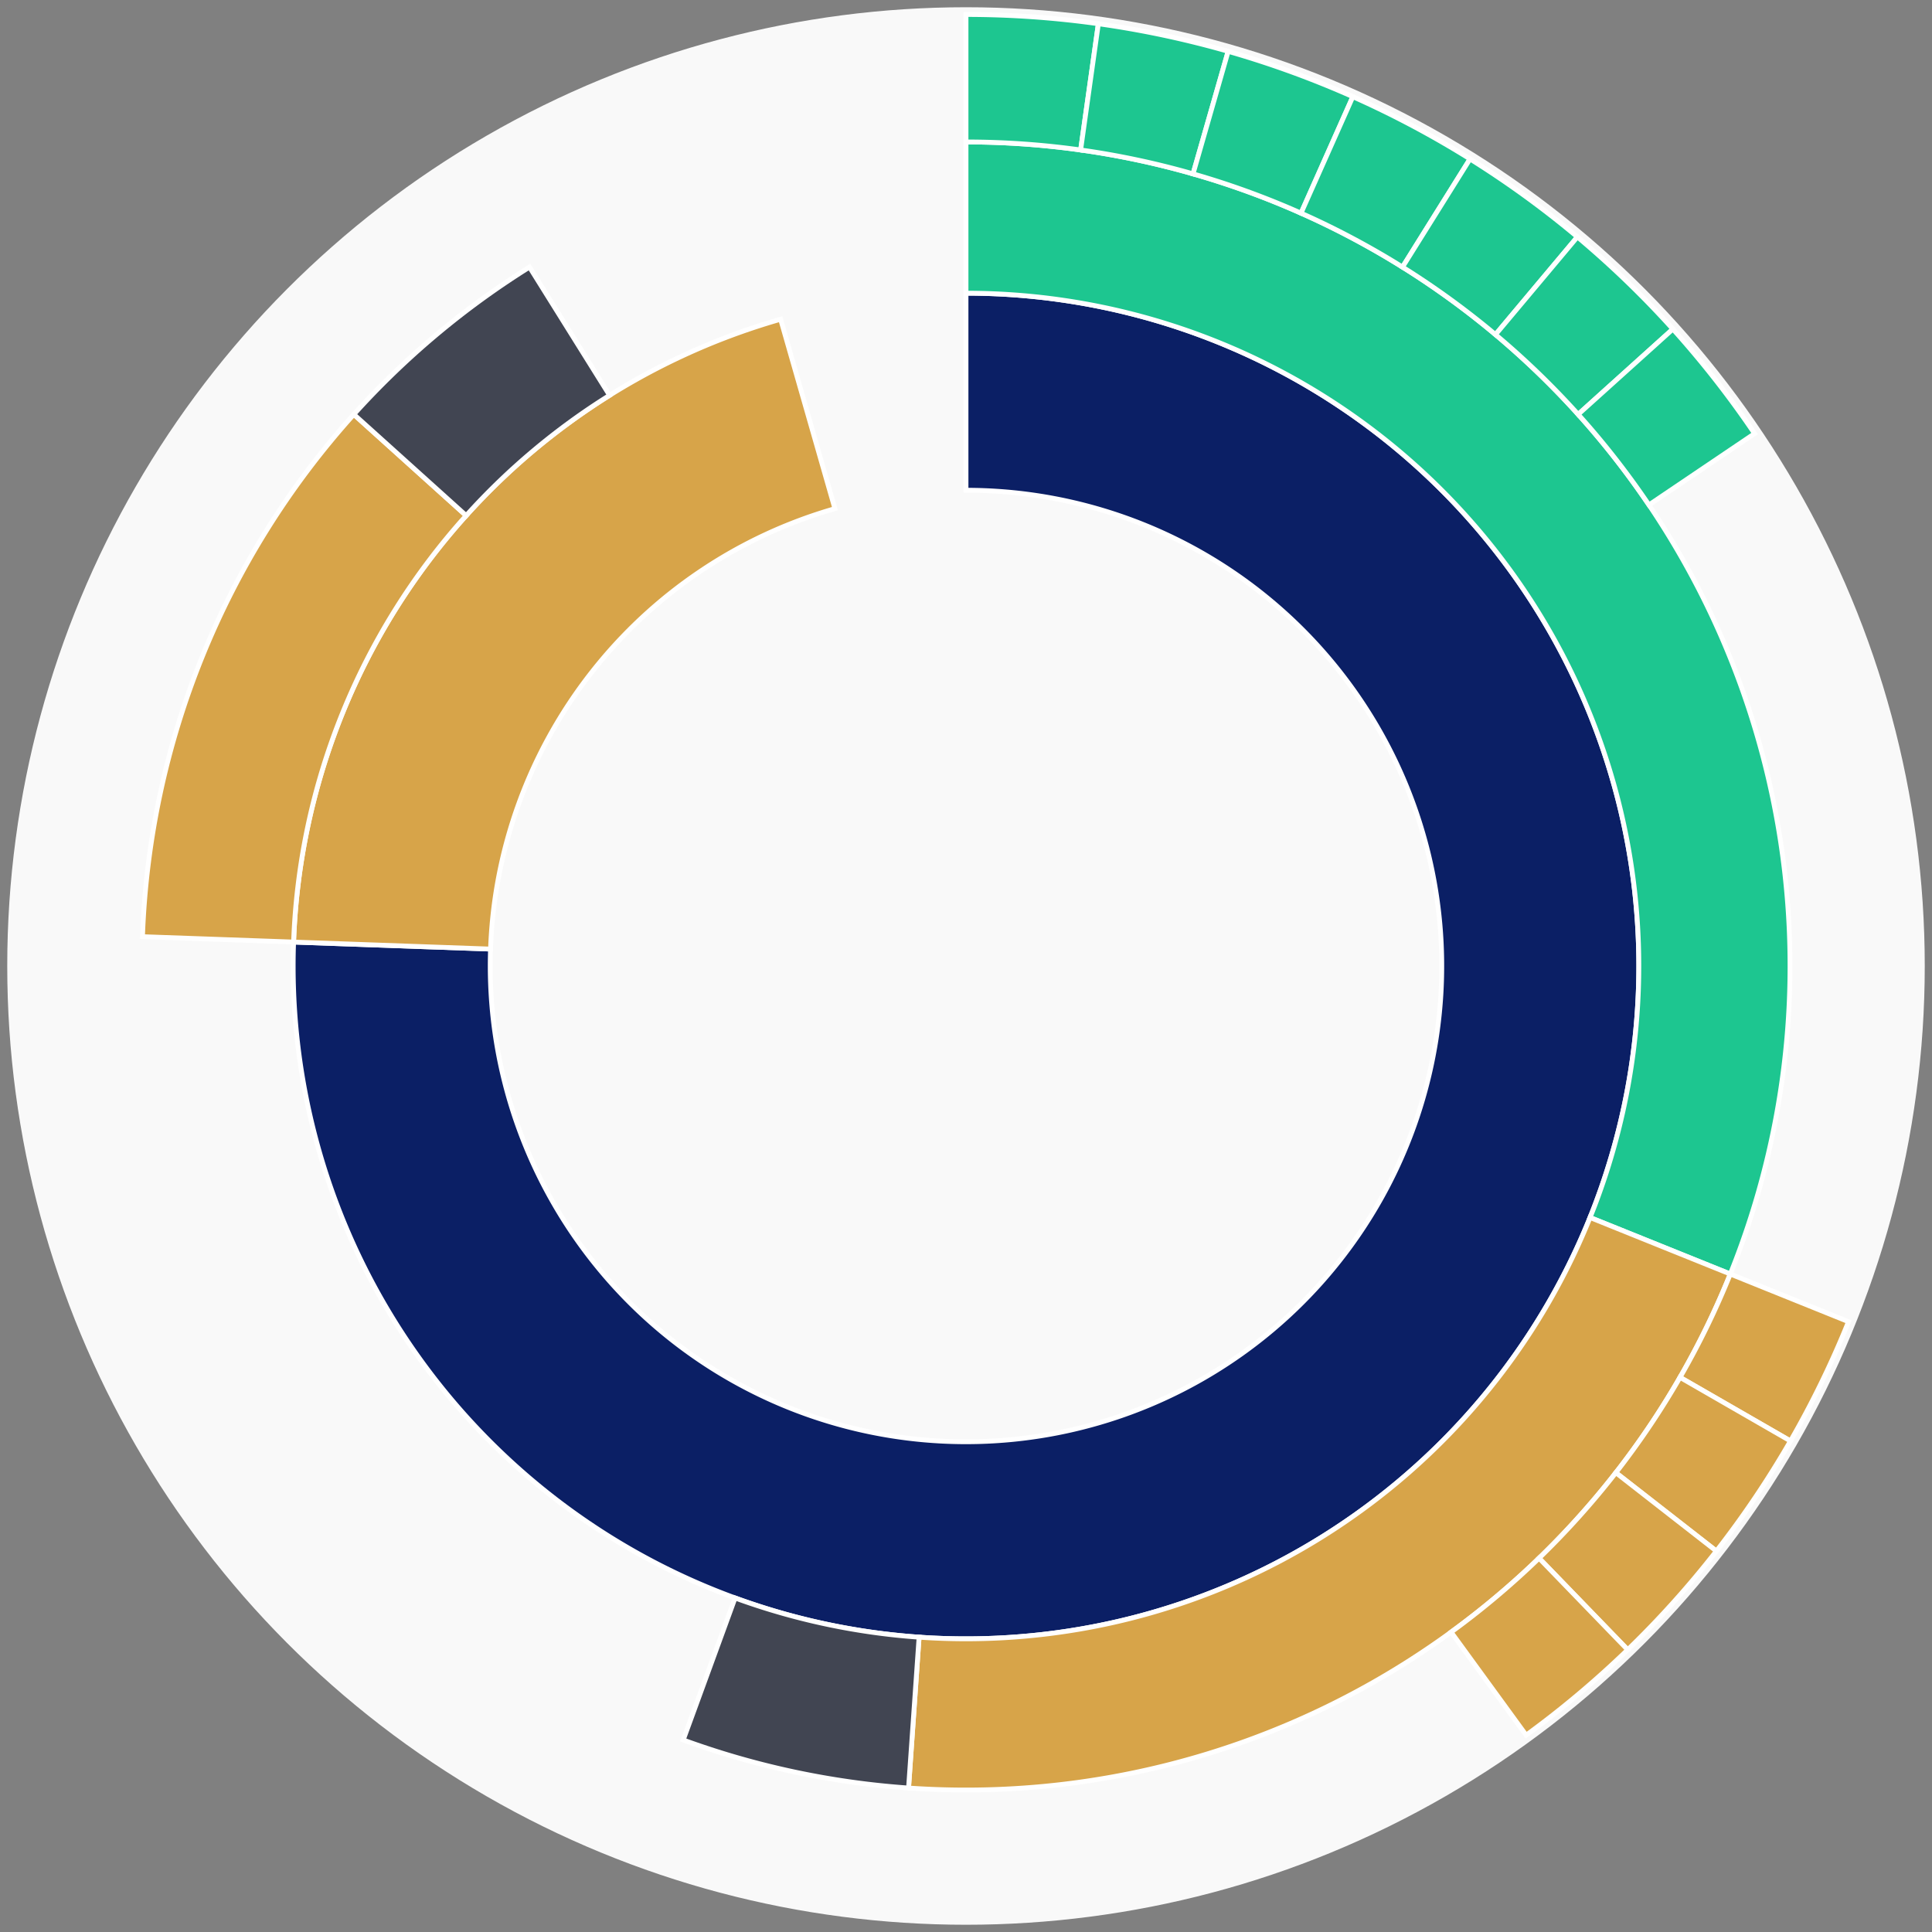 <svg xmlns="http://www.w3.org/2000/svg" width="400" height="400" id="block-7908298"><rect width="100%" height="100%" fill="#808080" stroke="none"/><g id="burst-container" transform="translate(200,200)"><circle r="197" style="fill: #f9f9f9; stroke: #f9f9f9; stroke-width: 3; opacity: 1;" id="circle-base"></circle><path display="none" d="M6.031385485800715e-15,-98.5A98.5,98.5,0,1,1,-6.031385485800715e-15,98.5A98.5,98.5,0,1,1,6.031385485800715e-15,-98.5Z" fill-rule="evenodd" id="p-type-root" style="stroke: #fff; opacity: 1;"></path><path d="M8.529667153919608e-15,-139.3A139.3,139.3,0,1,1,-139.212,-4.957L-98.438,-3.505A98.5,98.5,0,1,0,6.031385485800715e-15,-98.5Z" fill-rule="evenodd" style="fill: #0B1F65; stroke: #fff; opacity: 1;" id="p-type-data"></path><path d="M-139.212,-4.957A139.3,139.3,0,0,1,-38.38,-133.909L-27.139,-94.688A98.5,98.5,0,0,0,-98.438,-3.505Z" fill-rule="evenodd" style="fill: #D7A449; stroke: #fff; opacity: 1;" id="p-type-value"></path><path d="M1.0446666101440332e-14,-170.607A170.607,170.607,0,0,1,158.24,63.773L129.202,52.07A139.3,139.3,0,0,0,8.529667153919608e-15,-139.3Z" fill-rule="evenodd" style="fill: #1DC690; stroke: #fff; opacity: 1;" id="p-type-logs"></path><path d="M158.24,63.773A170.607,170.607,0,0,1,-11.895,170.192L-9.712,138.961A139.3,139.3,0,0,0,129.202,52.07Z" fill-rule="evenodd" style="fill: #D7A449; stroke: #fff; opacity: 1;" id="p-type-tokenTransfers"></path><path d="M-11.895,170.192A170.607,170.607,0,0,1,-58.55,160.245L-47.806,130.84A139.3,139.3,0,0,0,-9.712,138.961Z" fill-rule="evenodd" style="fill: #414552; stroke: #fff; opacity: 1;" id="p-type-ether"></path><path d="M-170.499,-6.071A170.607,170.607,0,0,1,-126.743,-114.206L-103.485,-93.249A139.3,139.3,0,0,0,-139.212,-4.957Z" fill-rule="evenodd" style="fill: #D7A449; stroke: #fff; opacity: 1;" id="p-type-tokenTransfers"></path><path d="M-126.743,-114.206A170.607,170.607,0,0,1,-90.372,-144.705L-73.788,-118.151A139.3,139.3,0,0,0,-103.485,-93.249Z" fill-rule="evenodd" style="fill: #414552; stroke: #fff; opacity: 1;" id="p-type-ether"></path><path d="M1.206277097160143e-14,-197A197,197,0,0,1,27.405,-195.085L23.733,-168.948A170.607,170.607,0,0,0,1.0446666101440332e-14,-170.607Z" fill-rule="evenodd" style="fill: #1DC690; stroke: #fff; opacity: 1;" id="p-type-logs"></path><path d="M27.405,-195.085A197,197,0,0,1,54.277,-189.375L47.005,-164.004A170.607,170.607,0,0,0,23.733,-168.948Z" fill-rule="evenodd" style="fill: #1DC690; stroke: #fff; opacity: 1;" id="p-type-logs"></path><path d="M54.277,-189.375A197,197,0,0,1,80.094,-179.983L69.363,-155.87A170.607,170.607,0,0,0,47.005,-164.004Z" fill-rule="evenodd" style="fill: #1DC690; stroke: #fff; opacity: 1;" id="p-type-logs"></path><path d="M80.094,-179.983A197,197,0,0,1,104.353,-167.091L90.372,-144.705A170.607,170.607,0,0,0,69.363,-155.87Z" fill-rule="evenodd" style="fill: #1DC690; stroke: #fff; opacity: 1;" id="p-type-logs"></path><path d="M104.353,-167.091A197,197,0,0,1,126.582,-150.95L109.623,-130.727A170.607,170.607,0,0,0,90.372,-144.705Z" fill-rule="evenodd" style="fill: #1DC690; stroke: #fff; opacity: 1;" id="p-type-logs"></path><path d="M126.582,-150.95A197,197,0,0,1,146.35,-131.873L126.743,-114.206A170.607,170.607,0,0,0,109.623,-130.727Z" fill-rule="evenodd" style="fill: #1DC690; stroke: #fff; opacity: 1;" id="p-type-logs"></path><path d="M146.35,-131.873A197,197,0,0,1,163.272,-110.232L141.398,-95.464A170.607,170.607,0,0,0,126.743,-114.206Z" fill-rule="evenodd" style="fill: #1DC690; stroke: #fff; opacity: 1;" id="p-type-logs"></path><path d="M182.719,73.639A197,197,0,0,1,170.699,98.341L147.829,85.166A170.607,170.607,0,0,0,158.24,63.773Z" fill-rule="evenodd" style="fill: #D7A449; stroke: #fff; opacity: 1;" id="p-type-tokenTransfers"></path><path d="M170.699,98.341A197,197,0,0,1,155.359,121.131L134.545,104.902A170.607,170.607,0,0,0,147.829,85.166Z" fill-rule="evenodd" style="fill: #D7A449; stroke: #fff; opacity: 1;" id="p-type-tokenTransfers"></path><path d="M155.359,121.131A197,197,0,0,1,136.997,141.565L118.643,122.599A170.607,170.607,0,0,0,134.545,104.902Z" fill-rule="evenodd" style="fill: #D7A449; stroke: #fff; opacity: 1;" id="p-type-tokenTransfers"></path><path d="M136.997,141.565A197,197,0,0,1,115.972,159.247L100.435,137.912A170.607,170.607,0,0,0,118.643,122.599Z" fill-rule="evenodd" style="fill: #D7A449; stroke: #fff; opacity: 1;" id="p-type-tokenTransfers"></path></g></svg>